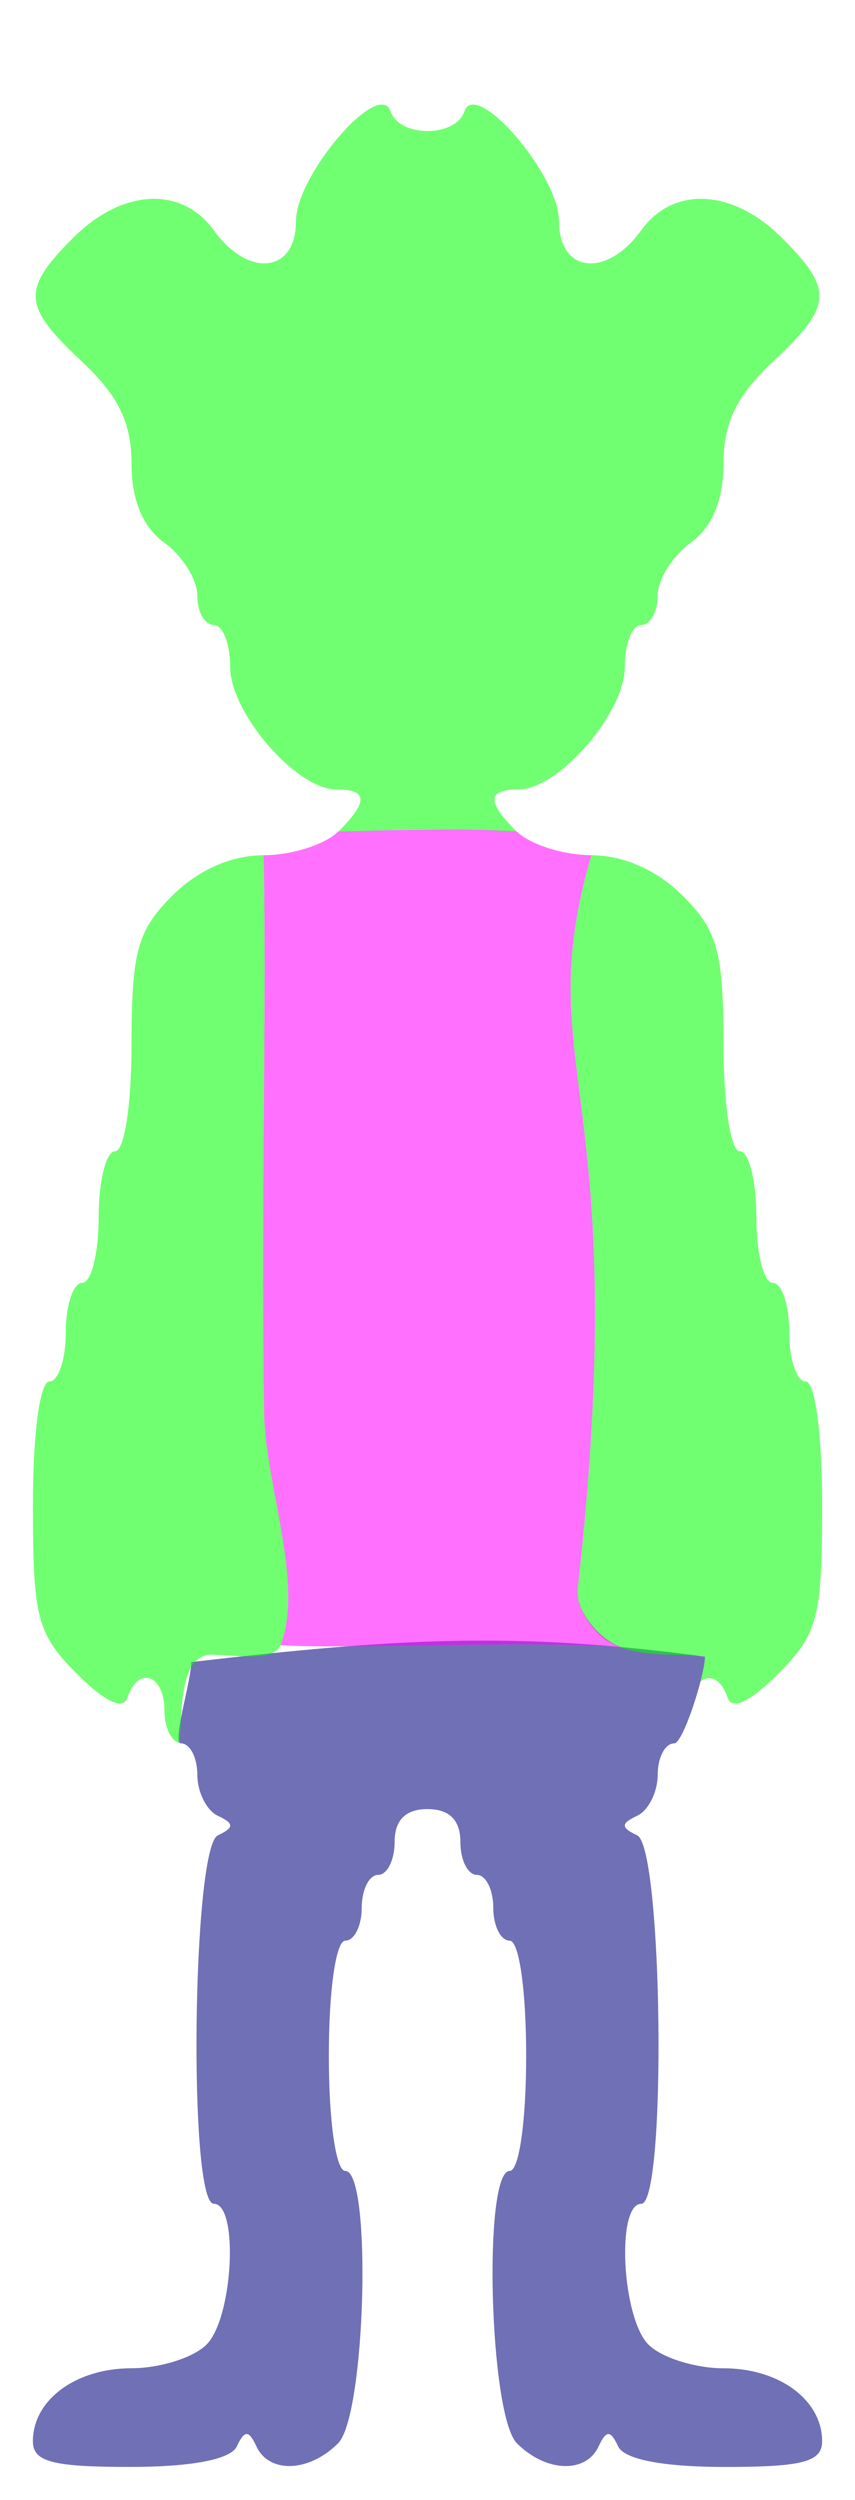 <!-- Created with Inkscape (http://www.inkscape.org/) -->
<svg id="svg2" xmlns:rdf="http://www.w3.org/1999/02/22-rdf-syntax-ns#" xmlns="http://www.w3.org/2000/svg" viewBox="0 0 52 152" version="1.1" xmlns:cc="http://creativecommons.org/ns#" xmlns:dc="http://purl.org/dc/elements/1.1/">
 <g id="g3804">
  <path id="path3808" d="M20.571,50.571c1.841-1.84,1.808-2.571-0.116-2.571-2.43,0-6.455-4.648-6.455-7.455,0-1.4-0.45-2.545-1-2.545s-1-0.801-1-1.779c0-0.979-0.9-2.428-2-3.221-1.321-0.952-2-2.589-2-4.82,0-2.463-0.812-4.136-3-6.18-3.638-3.398-3.709-4.382-0.545-7.545,2.972-2.972,6.592-3.165,8.545-0.455,2.105,2.92,5,2.604,5-0.545,0-2.826,5.08-8.715,5.76-6.676,0.529,1.586,3.953,1.586,4.481,0,0.679-2.039,5.759,3.849,5.759,6.676,0,3.149,2.895,3.465,5,0.545,1.953-2.71,5.573-2.517,8.545,0.455,3.164,3.163,3.093,4.147-0.545,7.545-2.188,2.044-3,3.717-3,6.18,0,2.231-0.679,3.868-2,4.82-1.1,0.793-2,2.242-2,3.221,0,0.978-0.45,1.779-1,1.779s-1,1.145-1,2.545c0,2.807-4.025,7.455-6.455,7.455-1.924,0-1.957,0.731-0.117,2.571-4.071-0.249-6.353-0.124-10.857,0z" fill-opacity="0.559" fill="#0F0"/>
 </g>
 <g id="layer4">
  <path id="path3815" d="M11.638,101.05c0,1.1-1.188,4.95-0.638,4.95s1,0.852,1,1.906c0,1.054,0.562,2.179,1.25,2.5,1,0.467,1,0.721,0,1.188-1.561,0.72-1.803,22.4-0.25,22.4,1.534,0,1.178,6.947-0.438,8.562-0.785,0.79-2.833,1.44-4.562,1.44-3.4,0-6,1.93-6,4.44,0,1.25,1.194,1.56,5.906,1.56,3.756,0,6.13-0.457,6.5-1.25,0.467-1,0.721-1,1.188,0,0.78,1.671,3.207,1.575,4.969-0.188,1.68-1.68,2.074-16.56,0.437-16.56-0.571,0-1-3-1-7s0.429-7,1-7c0.55,0,1-0.9,1-2s0.45-2,1-2,1-0.9,1-2c0-1.333,0.667-2,2-2s2,0.667,2,2c0,1.1,0.45,2,1,2s1,0.9,1,2,0.45,2,1,2c0.571,0,1,3,1,7s-0.429,7-1,7c-1.637,0-1.243,14.882,0.438,16.562,1.762,1.762,4.189,1.859,4.969,0.188,0.467-1,0.721-1,1.188,0,0.37,0.793,2.744,1.25,6.5,1.25,4.712,0,5.906-0.31,5.906-1.56,0-2.51-2.6-4.44-6-4.44-1.729,0-3.777-0.65-4.562-1.44-1.616-1.61-1.972-8.56-0.438-8.56,1.553,0,1.312-21.678-0.25-22.406-1-0.467-1-0.721,0-1.188,0.688-0.321,1.25-1.446,1.25-2.5,0-1.05,0.45-1.9,1-1.9s1.874-4.176,1.874-5.276c-11.566-1.558-18.87-1.101-31.236,0.328z" fill-opacity="0.559" fill="#000080"/>
 </g>
 <g id="layer5">
  <path id="path3822" fill-opacity="0.559" fill="#0F0" d="m16.031,52c-1.976,0-4.006,0.913-5.562,2.469-2.105,2.106-2.468,3.384-2.468,9,0,3.697-0.435,6.531-1,6.531-0.55,0-1,1.8-1,4s-0.45,4-1,4-1,1.35-1,3-0.45,3-1,3c-0.578,0-1,3.168-1,7.531,0,6.848,0.259,7.821,2.688,10.25,1.711,1.711,2.802,2.218,3.062,1.438,0.653-1.96,2.25-1.41,2.25,0.78,0,1.029,0.405,1.863,0.906,1.969,0.204-2.011-0.074-5.692,2.312-5.344,1.477,0.06,3.472,0.363,3.844-0.594,1.449-3.731-0.933-9.793-1-14.094-0.202-13.032,0.173-24.8-0.031-33.946zm19.938,0c-3.839,13.154,2.62,13.903-0.844,44.688-0.105,0.936,0.849,2.578,1.969,3.188,1.762,0.958,4.207,0.638,5.781,0.844,0,0.313-0.115,0.886-0.281,1.531,0.523-0.455,1.262-0.214,1.656,0.969,0.26,0.781,1.352,0.273,3.062-1.438,2.429-2.427,2.688-3.401,2.688-10.249,0-4.363-0.422-7.531-1-7.531-0.55,0-1-1.35-1-3s-0.45-3-1-3-1-1.8-1-4-0.45-4-1-4c-0.565,0-1-2.834-1-6.531,0-5.616-0.363-6.894-2.469-9-1.556-1.556-3.586-2.469-5.562-2.469z"/>
 </g>
 <g id="layer6">
  <path id="path3806" d="m26.156,50.438c-1.642,0.016-3.342,0.063-5.594,0.125-0.785,0.785-2.816,1.437-4.531,1.437,0.204,9.146-0.171,20.914,0.031,33.938,0.067,4.301,2.449,10.363,1,14.094,4.182,0.263,15.471-0.329,20.719,0.125-1.315-0.481-2.746-2.157-2.656-3.472,3.464-30.785-2.995-31.534,0.844-44.688-1.715,0-3.746-0.652-4.531-1.438-2.036-0.124-3.639-0.14-5.282-0.124z" fill-opacity="0.559" fill="#F0F"/>
 </g>
</svg>
